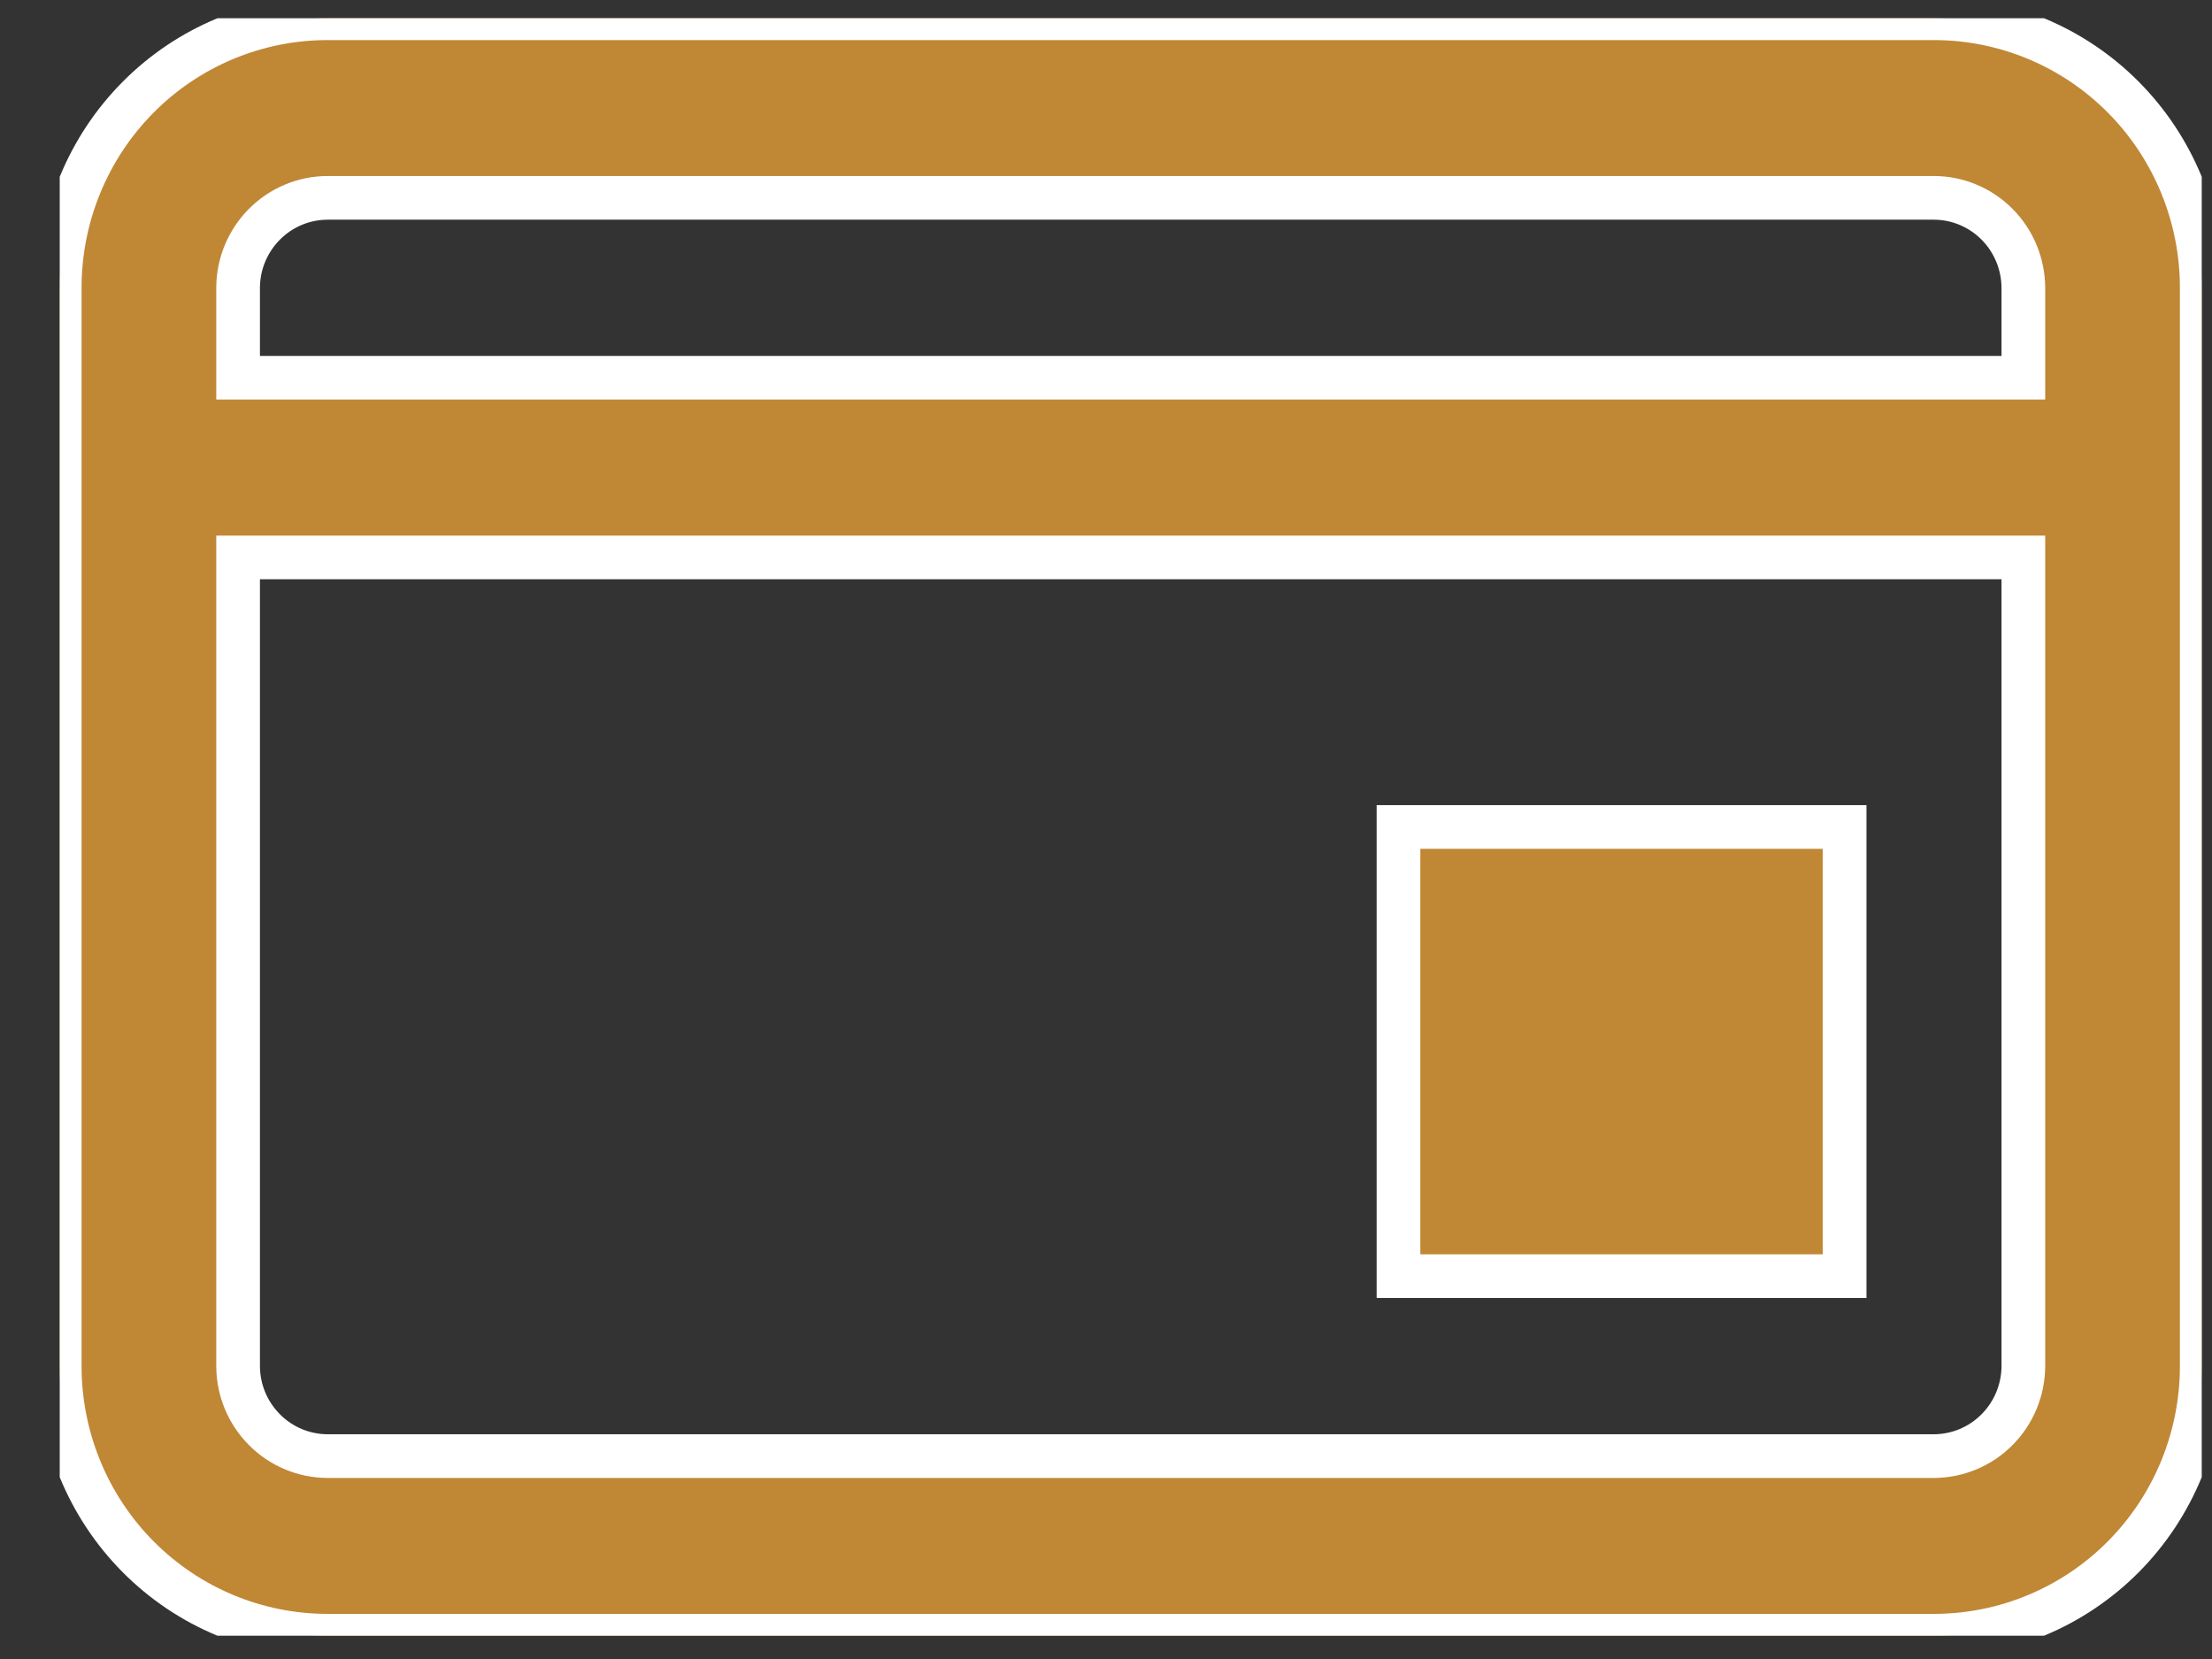 <svg width="36" height="27" viewBox="0 0 36 27" fill="none" xmlns="http://www.w3.org/2000/svg">
<rect x="0" y="0" width="36" height="27" fill="#333333" stroke="none"/>
<g id="7348931771558965379 1" clip-path="url(#clip0_713_3355)">
<g id="Layer 2">
<g id="Layer 1">
<path id="Vector" d="M31.476 0.297H5.329C4.174 0.297 3.065 0.759 2.248 1.582C1.431 2.405 0.972 3.521 0.972 4.684L0.972 22.233C0.972 23.397 1.431 24.513 2.248 25.336C3.065 26.159 4.174 26.621 5.329 26.621H31.476C32.631 26.621 33.74 26.159 34.557 25.336C35.374 24.513 35.833 23.397 35.833 22.233V4.684C35.833 3.521 35.374 2.405 34.557 1.582C33.74 0.759 32.631 0.297 31.476 0.297ZM5.329 3.22H31.476C31.861 3.221 32.23 3.376 32.502 3.65C32.775 3.925 32.928 4.296 32.93 4.684V6.148H3.875V4.684C3.876 4.296 4.03 3.925 4.303 3.65C4.575 3.376 4.944 3.221 5.329 3.22ZM31.476 23.698H5.329C4.944 23.696 4.575 23.542 4.303 23.267C4.03 22.993 3.876 22.621 3.875 22.233V9.072H32.93V22.233C32.928 22.621 32.775 22.993 32.502 23.267C32.23 23.542 31.861 23.696 31.476 23.698Z" fill="#C08735" stroke="white" stroke-width="0.711"/>
<path id="Vector_2" d="M30.021 13.459H22.76V20.769H30.021V13.459Z" fill="#C08735" stroke="white" stroke-width="0.711"/>
</g>
</g>
</g>
<defs>
<clipPath id="clip0_713_3355">
<rect width="34.861" height="26.324" fill="white" transform="translate(0.972 0.297)"/>
</clipPath>
</defs>
</svg>
